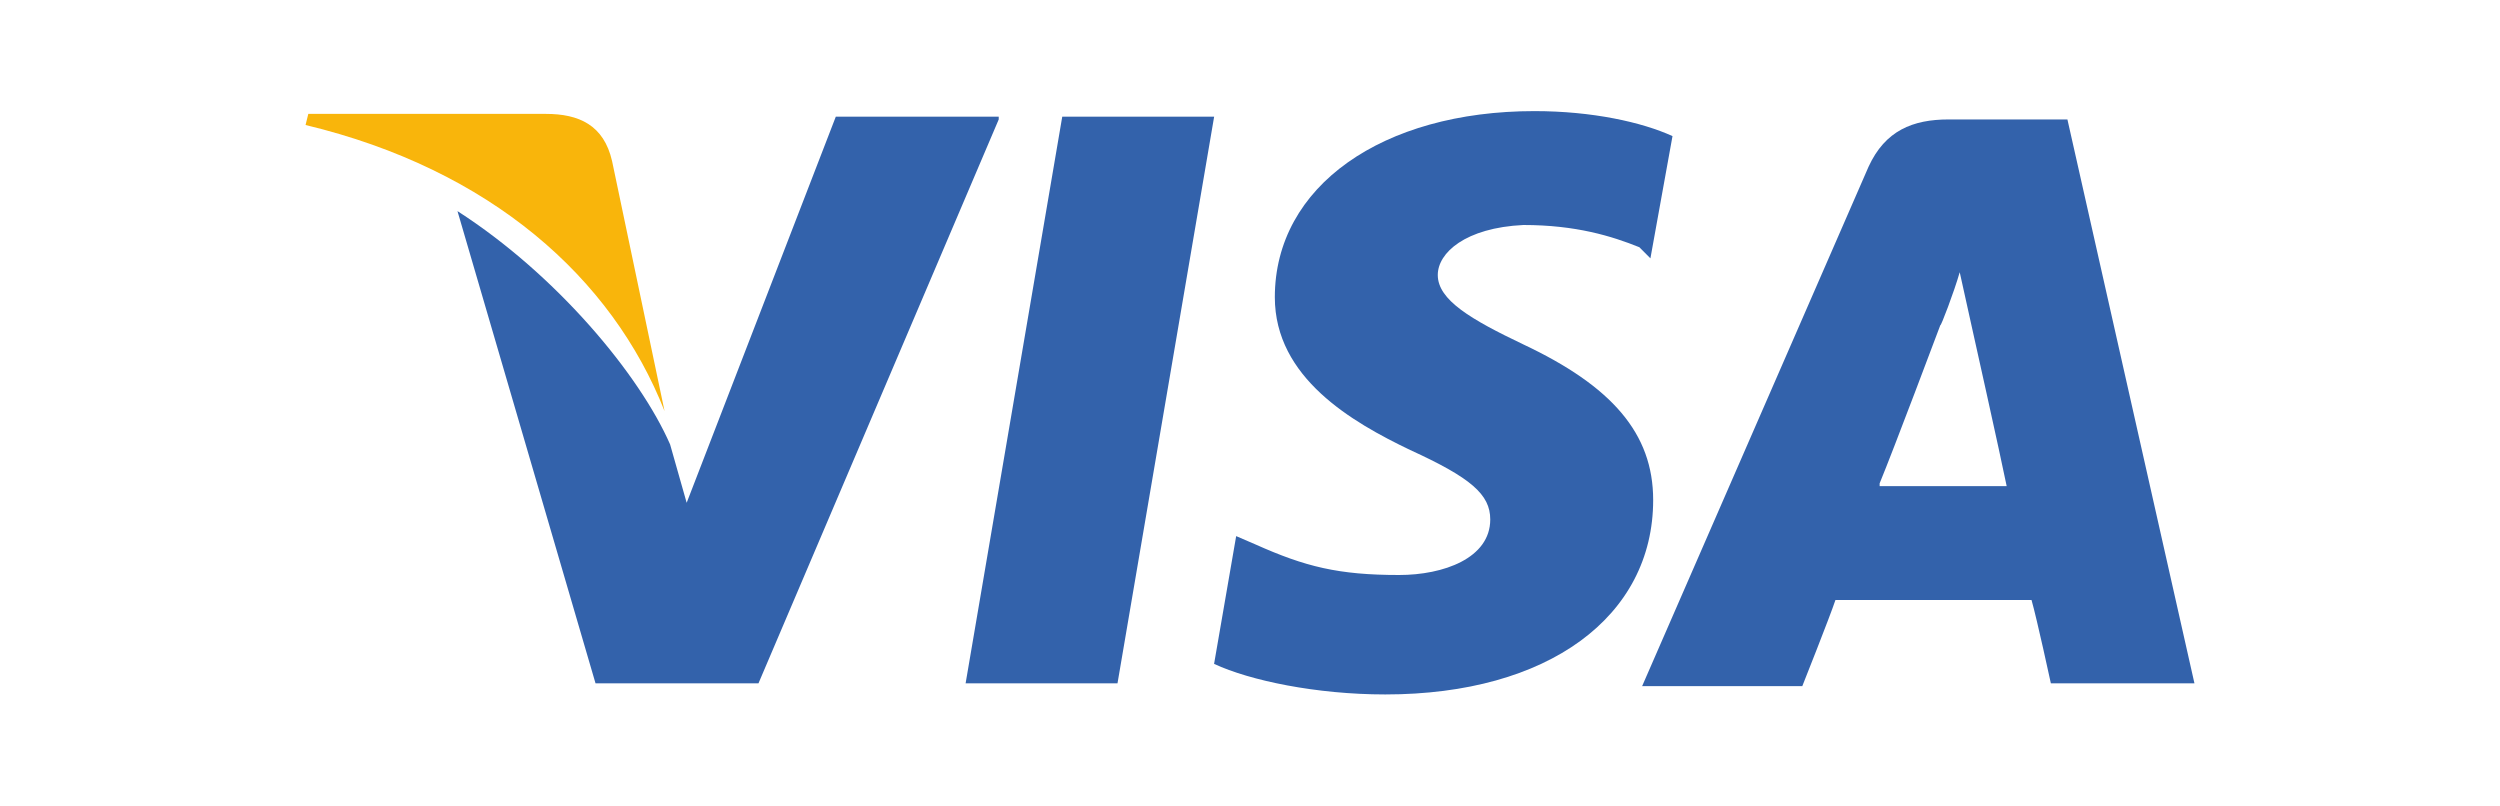 <svg width="90" height="29" viewBox="0 0 90 29" fill="none" xmlns="http://www.w3.org/2000/svg">
<path d="M74.427 4.3H70.152C68.86 4.3 67.866 4.7 67.269 6L59.117 24.7H64.883C64.883 24.7 65.877 22.2 66.076 21.6C66.673 21.6 72.339 21.6 73.135 21.6C73.334 22.3 73.831 24.6 73.831 24.6H79L74.427 4.3ZM67.667 17.4C68.164 16.2 69.854 11.7 69.854 11.7C69.854 11.8 70.351 10.5 70.55 9.8L70.948 11.6C70.948 11.6 72.041 16.5 72.24 17.5H67.667V17.4Z" fill="#3362AB"/>
<path d="M59.514 18C59.514 22.2 55.736 25 49.871 25C47.385 25 44.999 24.5 43.707 23.9L44.502 19.3L45.198 19.6C46.988 20.4 48.181 20.7 50.368 20.7C51.959 20.7 53.649 20.1 53.649 18.7C53.649 17.8 52.953 17.2 50.766 16.2C48.678 15.2 45.894 13.6 45.894 10.7C45.894 6.7 49.771 4 55.239 4C57.327 4 59.116 4.4 60.21 4.9L59.415 9.3L59.017 8.9C58.023 8.5 56.73 8.1 54.842 8.1C52.754 8.2 51.76 9.1 51.76 9.9C51.76 10.8 52.953 11.5 54.842 12.4C58.023 13.9 59.514 15.6 59.514 18Z" fill="#3362AB"/>
<path d="M11 4.5L11.099 4.1H19.649C20.842 4.1 21.737 4.5 22.035 5.8L23.924 14.8C22.035 10 17.661 6.1 11 4.5Z" fill="#F9B50B"/>
<path d="M35.954 4.3L27.305 24.6H21.439L16.469 7.6C20.048 9.9 23.03 13.5 24.124 16L24.72 18.1L30.089 4.2H35.954V4.3Z" fill="#3362AB"/>
<path d="M38.241 4.2H43.709L40.23 24.6H34.762L38.241 4.2Z" fill="#3362AB"/>
</svg>
